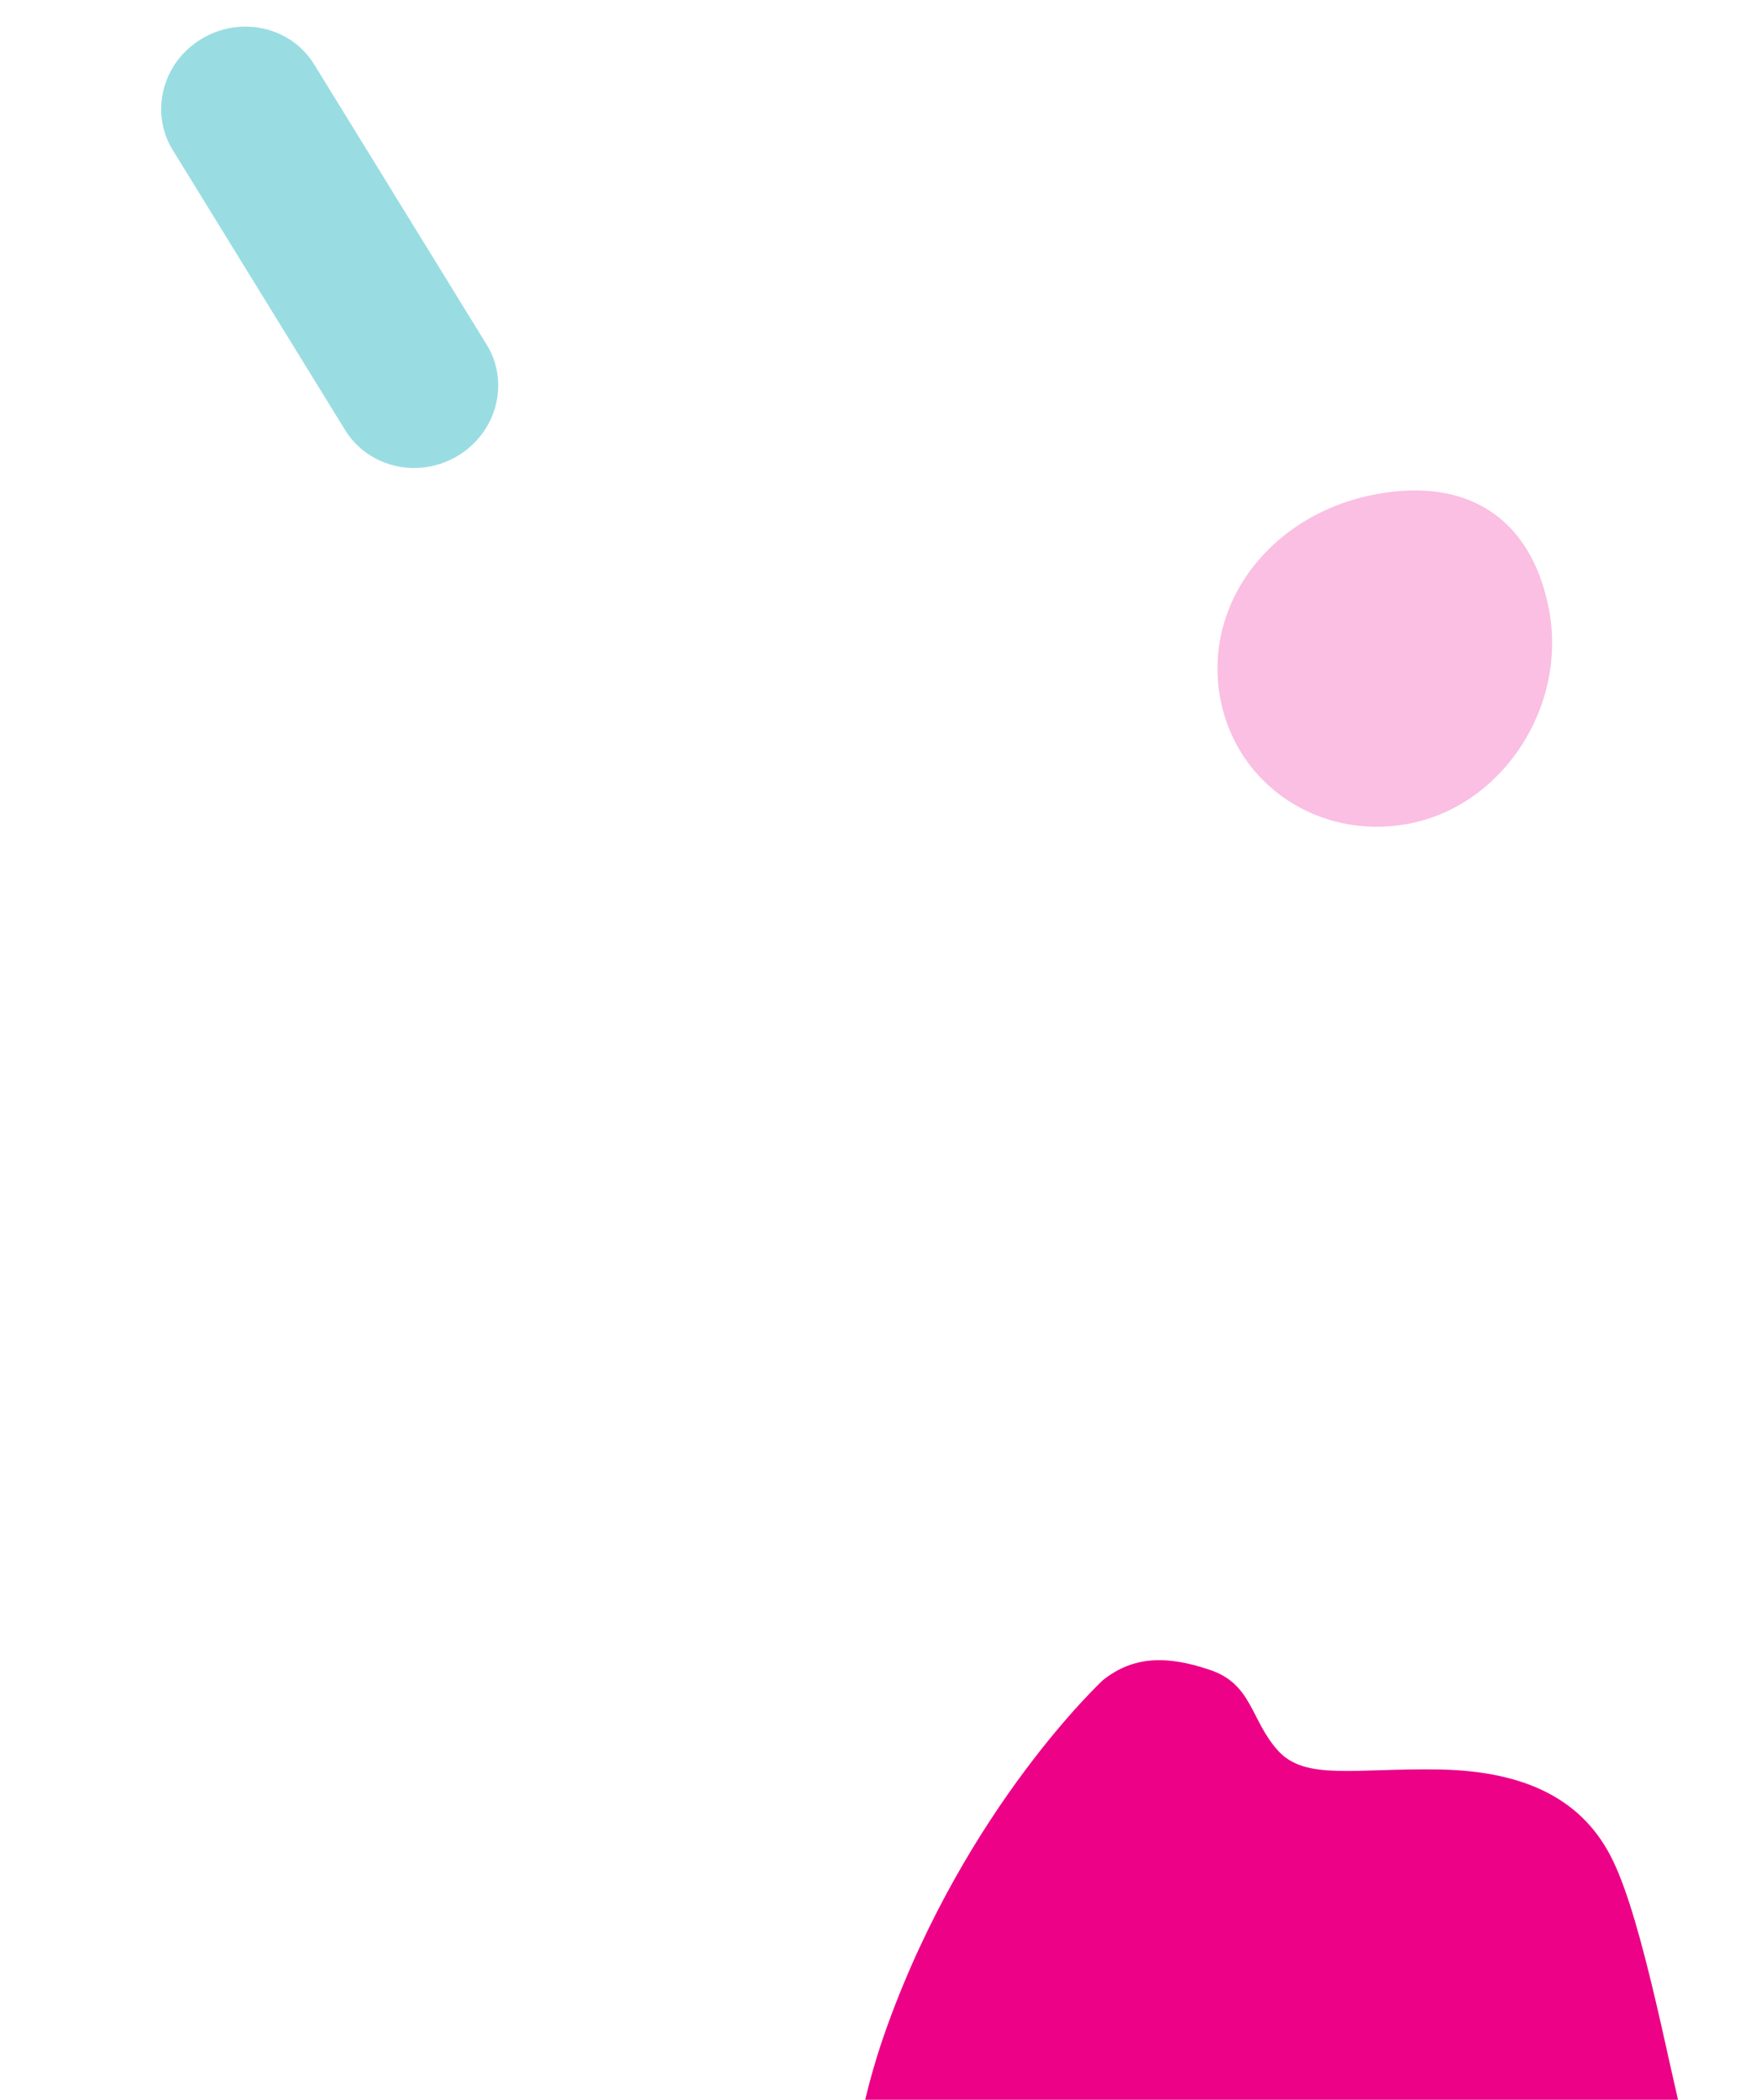 <svg width="99" height="118" fill="none" xmlns="http://www.w3.org/2000/svg"><g clip-path="url(#clip0_243_4)"><path d="M87.057 34.128c1.128 5.588-2.65 11.292-8.063 12.197-4.873.816-9.37-2.18-10.355-6.886-1.125-5.39 2.733-10.555 8.728-11.668 5.156-.956 8.68 1.357 9.69 6.357z" fill="#FABFE2"/><g filter="url(#filter0_d_243_4)" fill="#EC0187"><path d="M32.008 54.411S24.347 61.5 19.885 73.836c-4.463 12.335-2.038 25.265 4.664 29.459 6.721 4.183 10.714 4.826 15.093 3.992 4.398-.845 11.77-2.373 18.668-7.659 6.933-5.31 9.025-7.947 9.778-8.765.752-.818 2.113-3.004.824-4.796-1.29-1.793-3.494-3.947-4.279-6.87-.785-2.923-2.262-11.11-3.931-14.584-1.65-3.486-4.924-5.08-9.742-5.177-4.835-.086-7.577.643-9.118-1.065-1.54-1.708-1.435-3.748-3.844-4.54-2.39-.803-4.262-.787-5.99.58z"/><path d="M36.117 109.765s1.755 1.948 6.728 2.256c4.99.297 9.736-.924 14.825-2.968 5.07-2.034 11.496-6.847 14.828-10.295 3.315-3.437 4.704-5.187 2.321-6.055-2.4-.857-2.873.698-3.933 1.68-1.06.983-6.283 6.6-10.571 9.087-4.27 2.475-11.116 5.691-15.618 6.243-5.026.622-7.362-.018-8.58.052z"/></g><path d="M11.323 2.19c2.197-1.333 5.037-.692 6.345 1.437l9.69 15.736c1.307 2.117.587 4.911-1.61 6.244-2.197 1.332-5.038.68-6.345-1.438L9.712 8.434C8.405 6.316 9.126 3.51 11.323 2.19z" fill="#99DDE3"/></g><defs><clipPath id="clip0_243_4"><path fill="#fff" d="M0 0h99v118H0z"/></clipPath><filter id="filter0_d_243_4" x="-12.382" y="33.292" width="178.396" height="178.773" filterUnits="userSpaceOnUse" color-interpolation-filters="sRGB"><feFlood flood-opacity="0" result="BackgroundImageFix"/><feColorMatrix in="SourceAlpha" values="0 0 0 0 0 0 0 0 0 0 0 0 0 0 0 0 0 0 127 0" result="hardAlpha"/><feOffset dx="30" dy="40"/><feGaussianBlur stdDeviation="30"/><feComposite in2="hardAlpha" operator="out"/><feColorMatrix values="0 0 0 0 0.882 0 0 0 0 0.784 0 0 0 0 0.827 0 0 0 0.3 0"/><feBlend in2="BackgroundImageFix" result="effect1_dropShadow_243_4"/><feBlend in="SourceGraphic" in2="effect1_dropShadow_243_4" result="shape"/></filter></defs></svg>